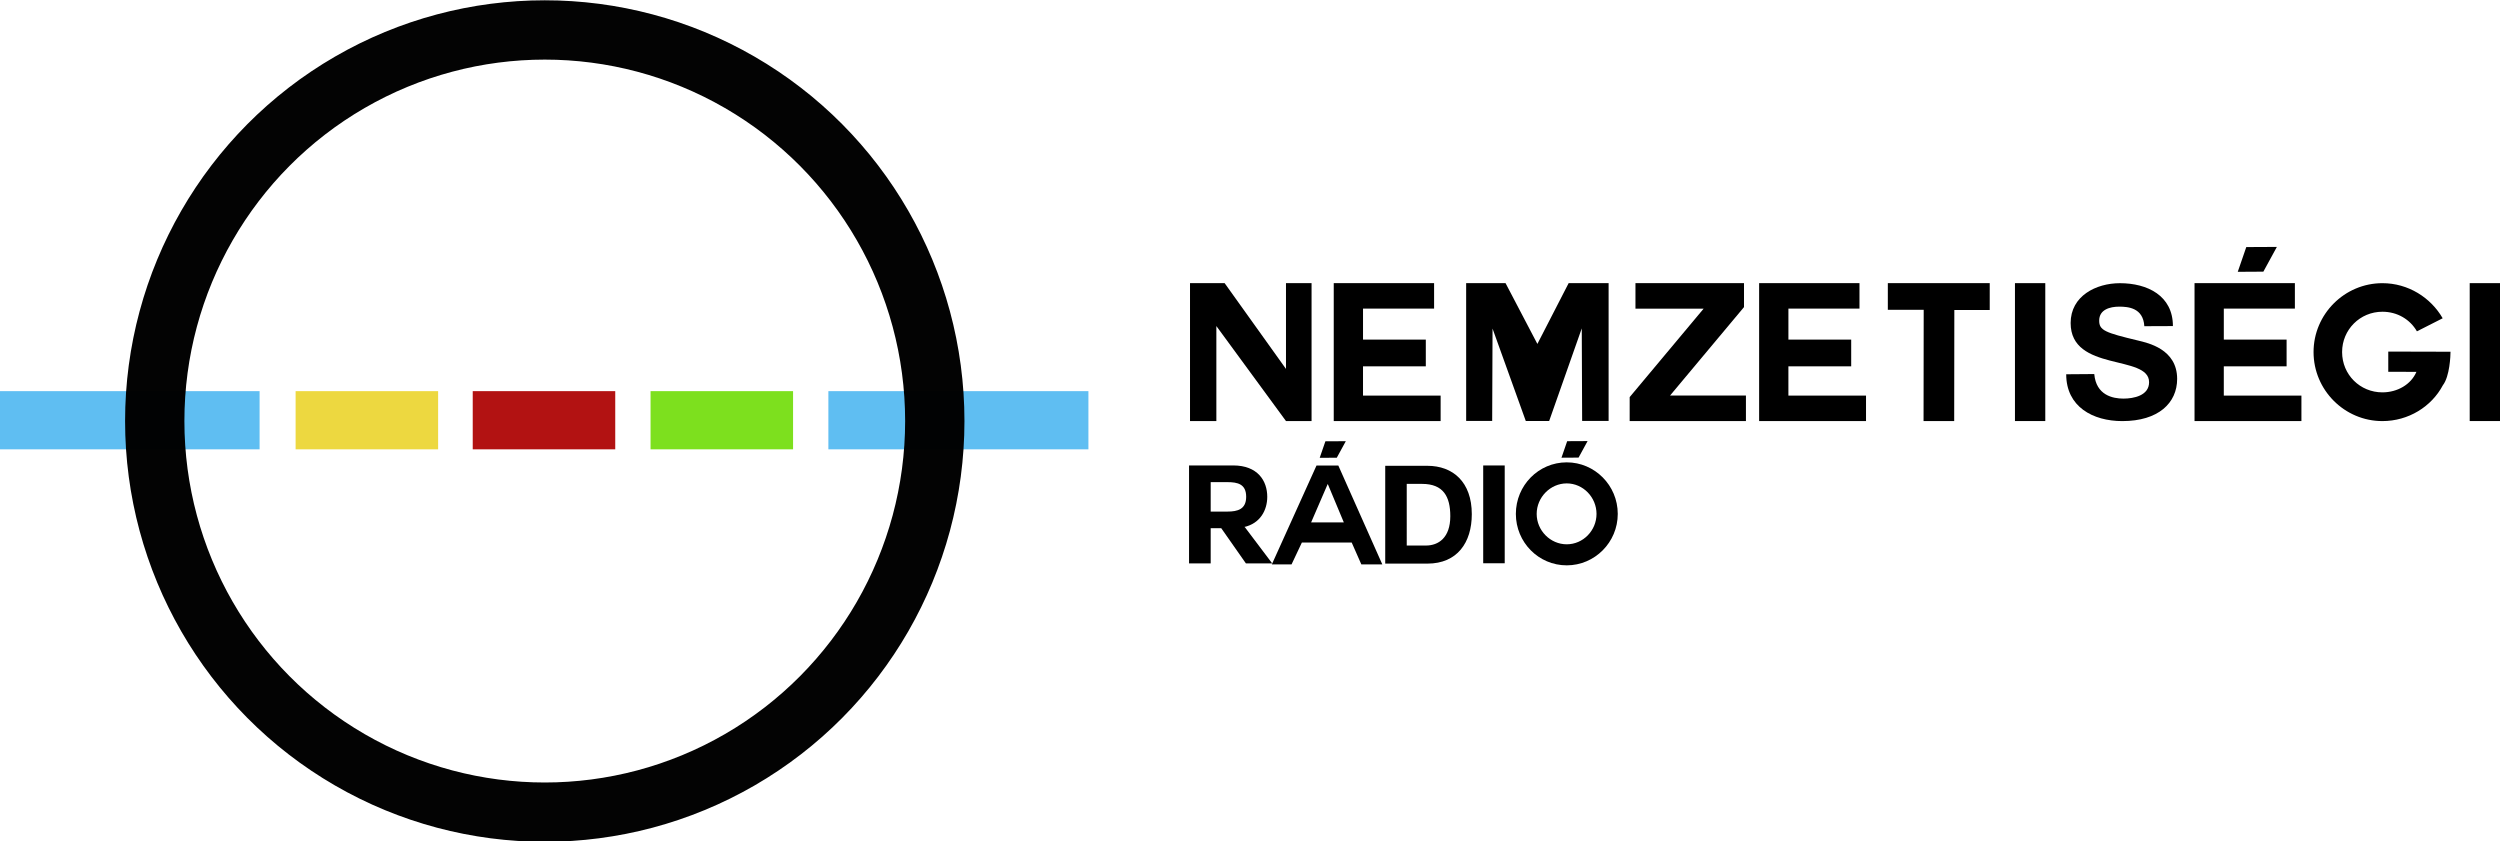 <svg width="200mm" height="67.308mm" version="1.1" viewBox="0 0 200 67.308" xmlns="http://www.w3.org/2000/svg">
 <g transform="matrix(.931 0 0 .931 165.98 -114.95)">
  <path d="m-67.778 159.65h2.198v-11.85h-2.198v7.371l-5.272-7.371h-2.975v11.85h2.264v-8.164z"/>
  <path d="m-55.763 154.95v-2.3h-5.395v-2.665h6.107v-2.185h-8.623v11.85h9.185v-2.185h-6.67v-2.516z"/>
  <path d="m-52.295 159.64h2.236l0.031-7.936 2.857 7.943h2.007l2.802-7.96 0.033 7.954h2.274v-11.843h-3.433l-2.687 5.225-2.737-5.225h-3.384z"/>
  <path d="m-38.246 159.65h9.991v-2.191h-6.522l6.356-7.601v-2.058h-9.327v2.191h5.859l-6.356 7.601z"/>
  <path d="m-19.21 154.95v-2.3h-5.395v-2.665h6.107v-2.185h-8.623v11.85h9.185v-2.185h-6.67v-2.516z"/>
  <path d="m-5.138 159.65h2.606v-11.85h-2.606z"/>
  <path d="m26.94 153.68v1.737l2.42 6e-3c-0.465 1.09-1.641 1.762-2.923 1.762-1.924 0-3.464-1.523-3.464-3.464 0-1.924 1.539-3.464 3.464-3.464 1.283 0 2.373 0.657 2.966 1.684 1.123-0.561 1.203-0.609 2.213-1.123-1.026-1.78-2.966-3.015-5.179-3.015-3.255 0-5.917 2.662-5.917 5.917 0 3.271 2.662 5.933 5.917 5.933 2.229 0 4.217-1.235 5.195-3.079 0.593-0.77 0.657-2.543 0.657-2.88z"/>
  <path d="m33.938 159.65h2.606v-11.85h-2.606z"/>
  <path d="m-0.734 155.63c0 2.788 2.284 4.024 4.822 4.024 3.093 0 4.711-1.553 4.711-3.628 0-2.566-2.522-3.089-3.362-3.295-2.839-0.681-3.337-0.871-3.337-1.711 0-0.951 0.925-1.201 1.718-1.201 0.777 0 2.066 0.104 2.161 1.68l2.456-0.01c0-2.614-2.19-3.685-4.553-3.685-2.046 0-4.235 1.093-4.235 3.422 0 4.23 6.741 2.677 6.741 5.085 0 1.157-1.332 1.41-2.205 1.41-0.92 0-2.346-0.292-2.506-2.11z" stroke-width=".396"/>
  <path d="m-12.992 159.65h2.633l0.012-9.54h3.041v-2.311h-8.756v2.293h3.082z" stroke-width=".832"/>
  <path d="m18.204 154.95v-2.3h-5.395v-2.665h6.107v-2.185h-8.623v11.85h9.185v-2.185h-6.67v-2.516z"/>
  <path d="m14.74 144.7-0.733 2.126 2.2-0.013 1.161-2.126z" stroke-width=".886"/>
  <path d="m-71.388 168.76c1.401-0.306 2.001-1.46 2.001-2.601 0-1.365-0.812-2.695-2.931-2.695h-3.79v8.416h1.86v-3.025h0.906l2.119 3.025h2.26l-2.354-3.119zm-1.424-3.861c0.883 0 1.613 0.165 1.613 1.259 0 1.071-0.73 1.271-1.613 1.271h-1.436v-2.531z" stroke-width=".847"/>
  <path d="m-59.25 171.9h3.625c2.566 0 3.814-1.813 3.814-4.249 0-2.778-1.636-4.155-3.814-4.155h-3.625zm1.848-6.85h1.318c1.824 0 2.425 1.083 2.425 2.778 0 1.86-1.024 2.519-2.095 2.519h-1.648z" stroke-width=".847"/>
  <path d="m-50.831 171.87h1.848v-8.404h-1.848z" stroke-width=".847"/>
  <path d="m-39.269 167.63c0-2.455-1.979-4.431-4.384-4.431-2.417 0-4.372 1.976-4.372 4.431 0 2.443 1.955 4.419 4.372 4.419 2.405 0 4.384-1.976 4.384-4.419zm-4.384-2.623c1.41 0 2.559 1.198 2.559 2.623s-1.149 2.611-2.559 2.611c-1.41 0-2.583-1.185-2.583-2.611 0-1.425 1.173-2.623 2.583-2.623z" stroke-width=".847"/>
  <path d="m-67.301 171.97 0.889-1.883h4.28l0.83 1.883h1.802l-3.782-8.5h-1.873l-3.841 8.5zm3.118-6.902 1.375 3.29h-2.81l1.423-3.29z" stroke-width=".297"/>
  <path d="m-64.391 161.39-0.49 1.42 1.469-9e-3 0.775-1.42z" stroke-width=".847"/>
  <path d="m-43.615 161.38-0.49 1.42 1.469-9e-3 0.775-1.42z" stroke-width=".847"/>
  <rect x="-178.32" y="157.08" width="22.345" height="5" fill="#5fbef2" fill-rule="evenodd"/>
  <rect x="-107.1" y="157.08" width="22.345" height="5" fill="#5fbef2" fill-rule="evenodd"/>
  <rect x="-152.88" y="157.08" width="12.246" height="5" fill="#edd840" fill-rule="evenodd"/>
  <rect x="-137.66" y="157.08" width="12.246" height="5" fill="#b21212" fill-rule="evenodd"/>
  <rect x="-122.38" y="157.08" width="12.246" height="5" fill="#7de01e" fill-rule="evenodd"/>
  <ellipse cx="-131.47" cy="159.65" rx="33.515" ry="33.607" fill="none" stroke="#000" stroke-opacity=".988" stroke-width="5.097" style="paint-order:stroke markers fill"/>
 </g>
</svg>
